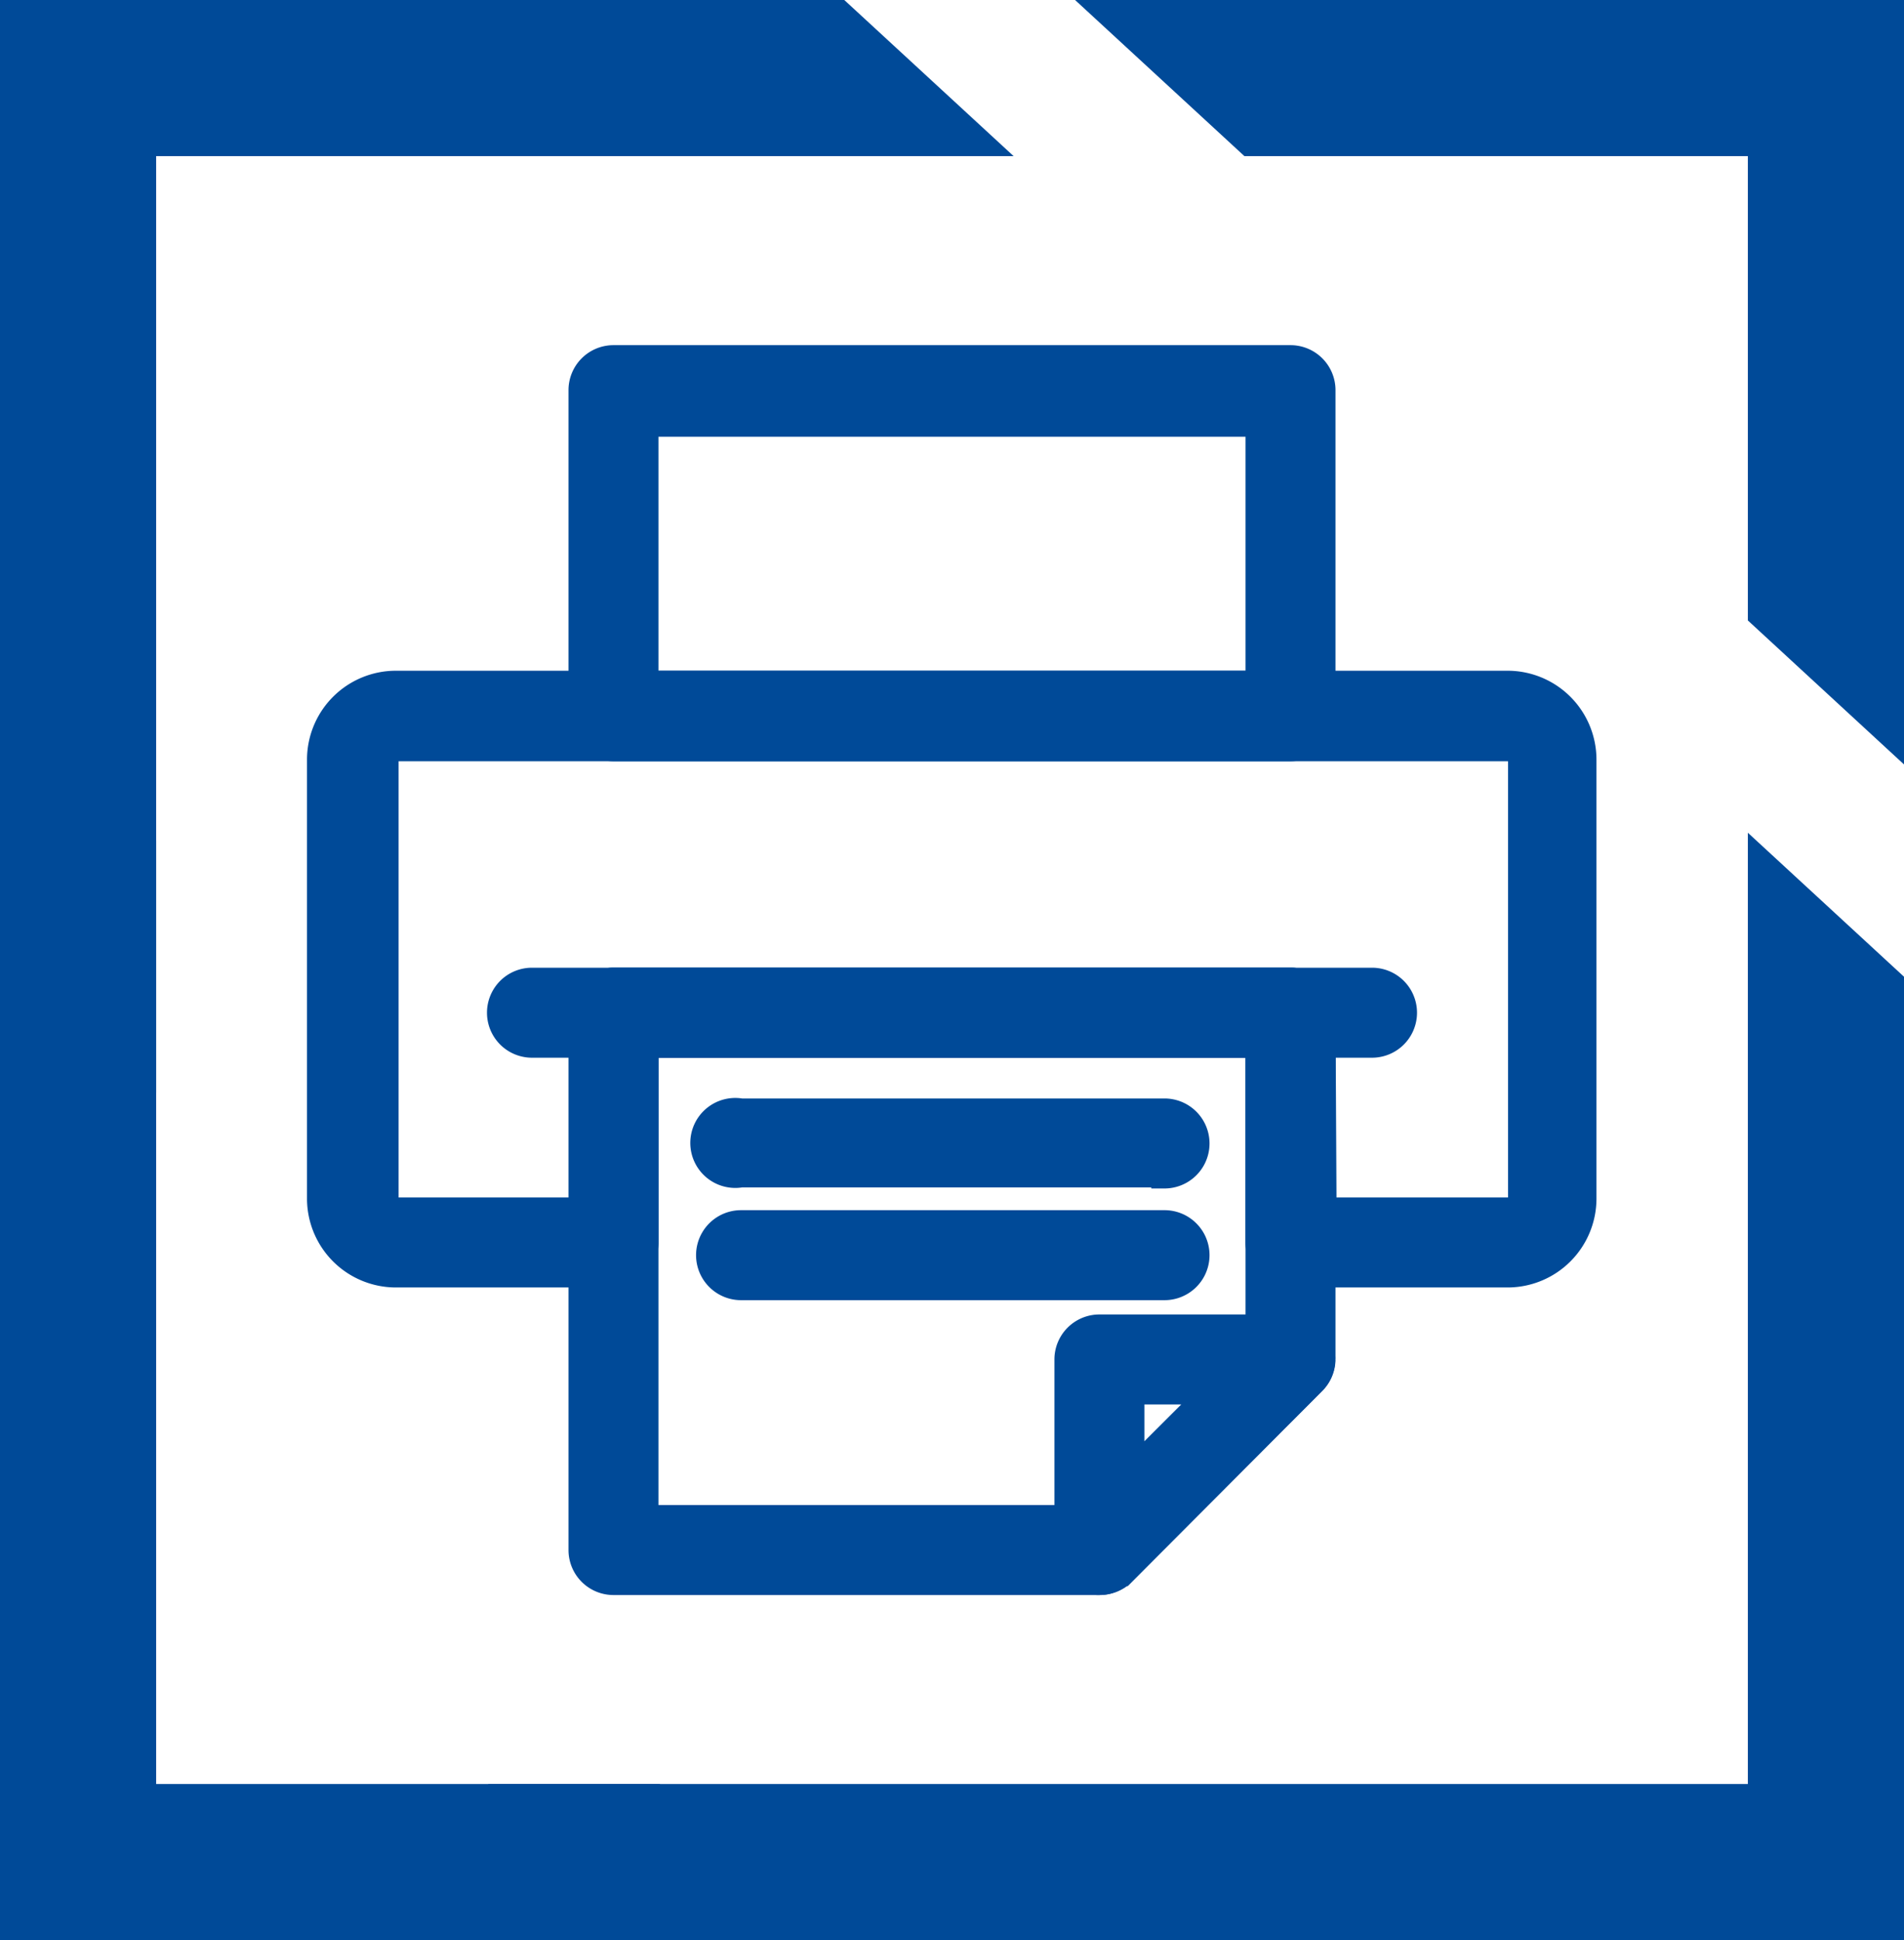 <svg xmlns="http://www.w3.org/2000/svg" viewBox="0 0 35.97 36.65"><defs><style>.cls-1,.cls-2{fill:#004a98;}.cls-2{stroke:#004a98;stroke-miterlimit:10;stroke-width:0.5px;}</style></defs><g id="Layer_2" data-name="Layer 2"><g id="Layer_1-2" data-name="Layer 1"><polygon class="cls-1" points="23.51 2.95 33.02 2.95 33.02 11.72 35.97 14.44 35.97 0 20.31 0 23.51 2.95"/><polygon class="cls-1" points="12.46 33.7 2.95 33.7 2.95 15.88 0 13.16 0 36.65 15.66 36.65 12.46 33.7"/><polygon class="cls-1" points="12.42 36.65 35.97 36.65 35.97 18.45 33.02 15.73 33.02 33.7 9.22 33.7 12.42 36.65"/><polygon class="cls-1" points="2.95 20.64 2.95 2.95 19.15 2.95 15.95 0 0 0 0 17.92 2.95 20.64"/><path class="cls-2" d="M24.38,14.13H11.59a.6.6,0,0,1-.6-.61V7.37a.6.6,0,0,1,.6-.6H24.38a.6.6,0,0,1,.6.6v6.15A.6.6,0,0,1,24.38,14.13ZM12.19,12.92H23.78V8H12.19Z"/><path class="cls-2" d="M20.77,29.88H11.59a.6.6,0,0,1-.6-.6V19.13a.6.6,0,0,1,.6-.6H24.38a.6.6,0,0,1,.6.6v6.55a.6.6,0,0,1-.18.42l-3.6,3.61A.63.63,0,0,1,20.77,29.88Zm-8.58-1.2h8.33l3.26-3.25v-5.7H12.19Z"/><path class="cls-2" d="M28.49,24.07H24.38a.6.6,0,0,1-.6-.6V19.73H12.19v3.74a.6.6,0,0,1-.6.6H7.48a1.43,1.43,0,0,1-1.43-1.43V14.35a1.43,1.43,0,0,1,1.43-1.43h21a1.43,1.43,0,0,1,1.43,1.43v8.29A1.43,1.43,0,0,1,28.49,24.07ZM25,22.87h3.51a.23.23,0,0,0,.23-.23V14.35a.22.22,0,0,0-.23-.22h-21a.22.22,0,0,0-.23.22v8.29a.23.23,0,0,0,.23.23H11V19.13a.6.6,0,0,1,.6-.6H24.38a.6.6,0,0,1,.6.6Z"/><path class="cls-2" d="M25.92,19.73H10.05a.6.6,0,0,1,0-1.2H25.92a.6.6,0,1,1,0,1.2Z"/><path class="cls-2" d="M20.77,29.88a.58.58,0,0,1-.6-.6v-3.6a.6.6,0,0,1,.6-.6h3.61a.58.58,0,0,1,.55.37.6.6,0,0,1-.13.65l-3.6,3.61A.63.63,0,0,1,20.77,29.88Zm.6-3.6v1.55l1.55-1.55Z"/><path class="cls-2" d="M22,22.18H14A.6.6,0,1,1,14,21h8a.6.6,0,0,1,0,1.2Z"/><path class="cls-2" d="M22,24.31H14a.6.6,0,0,1,0-1.2h8a.6.6,0,1,1,0,1.2Z"/></g></g></svg>